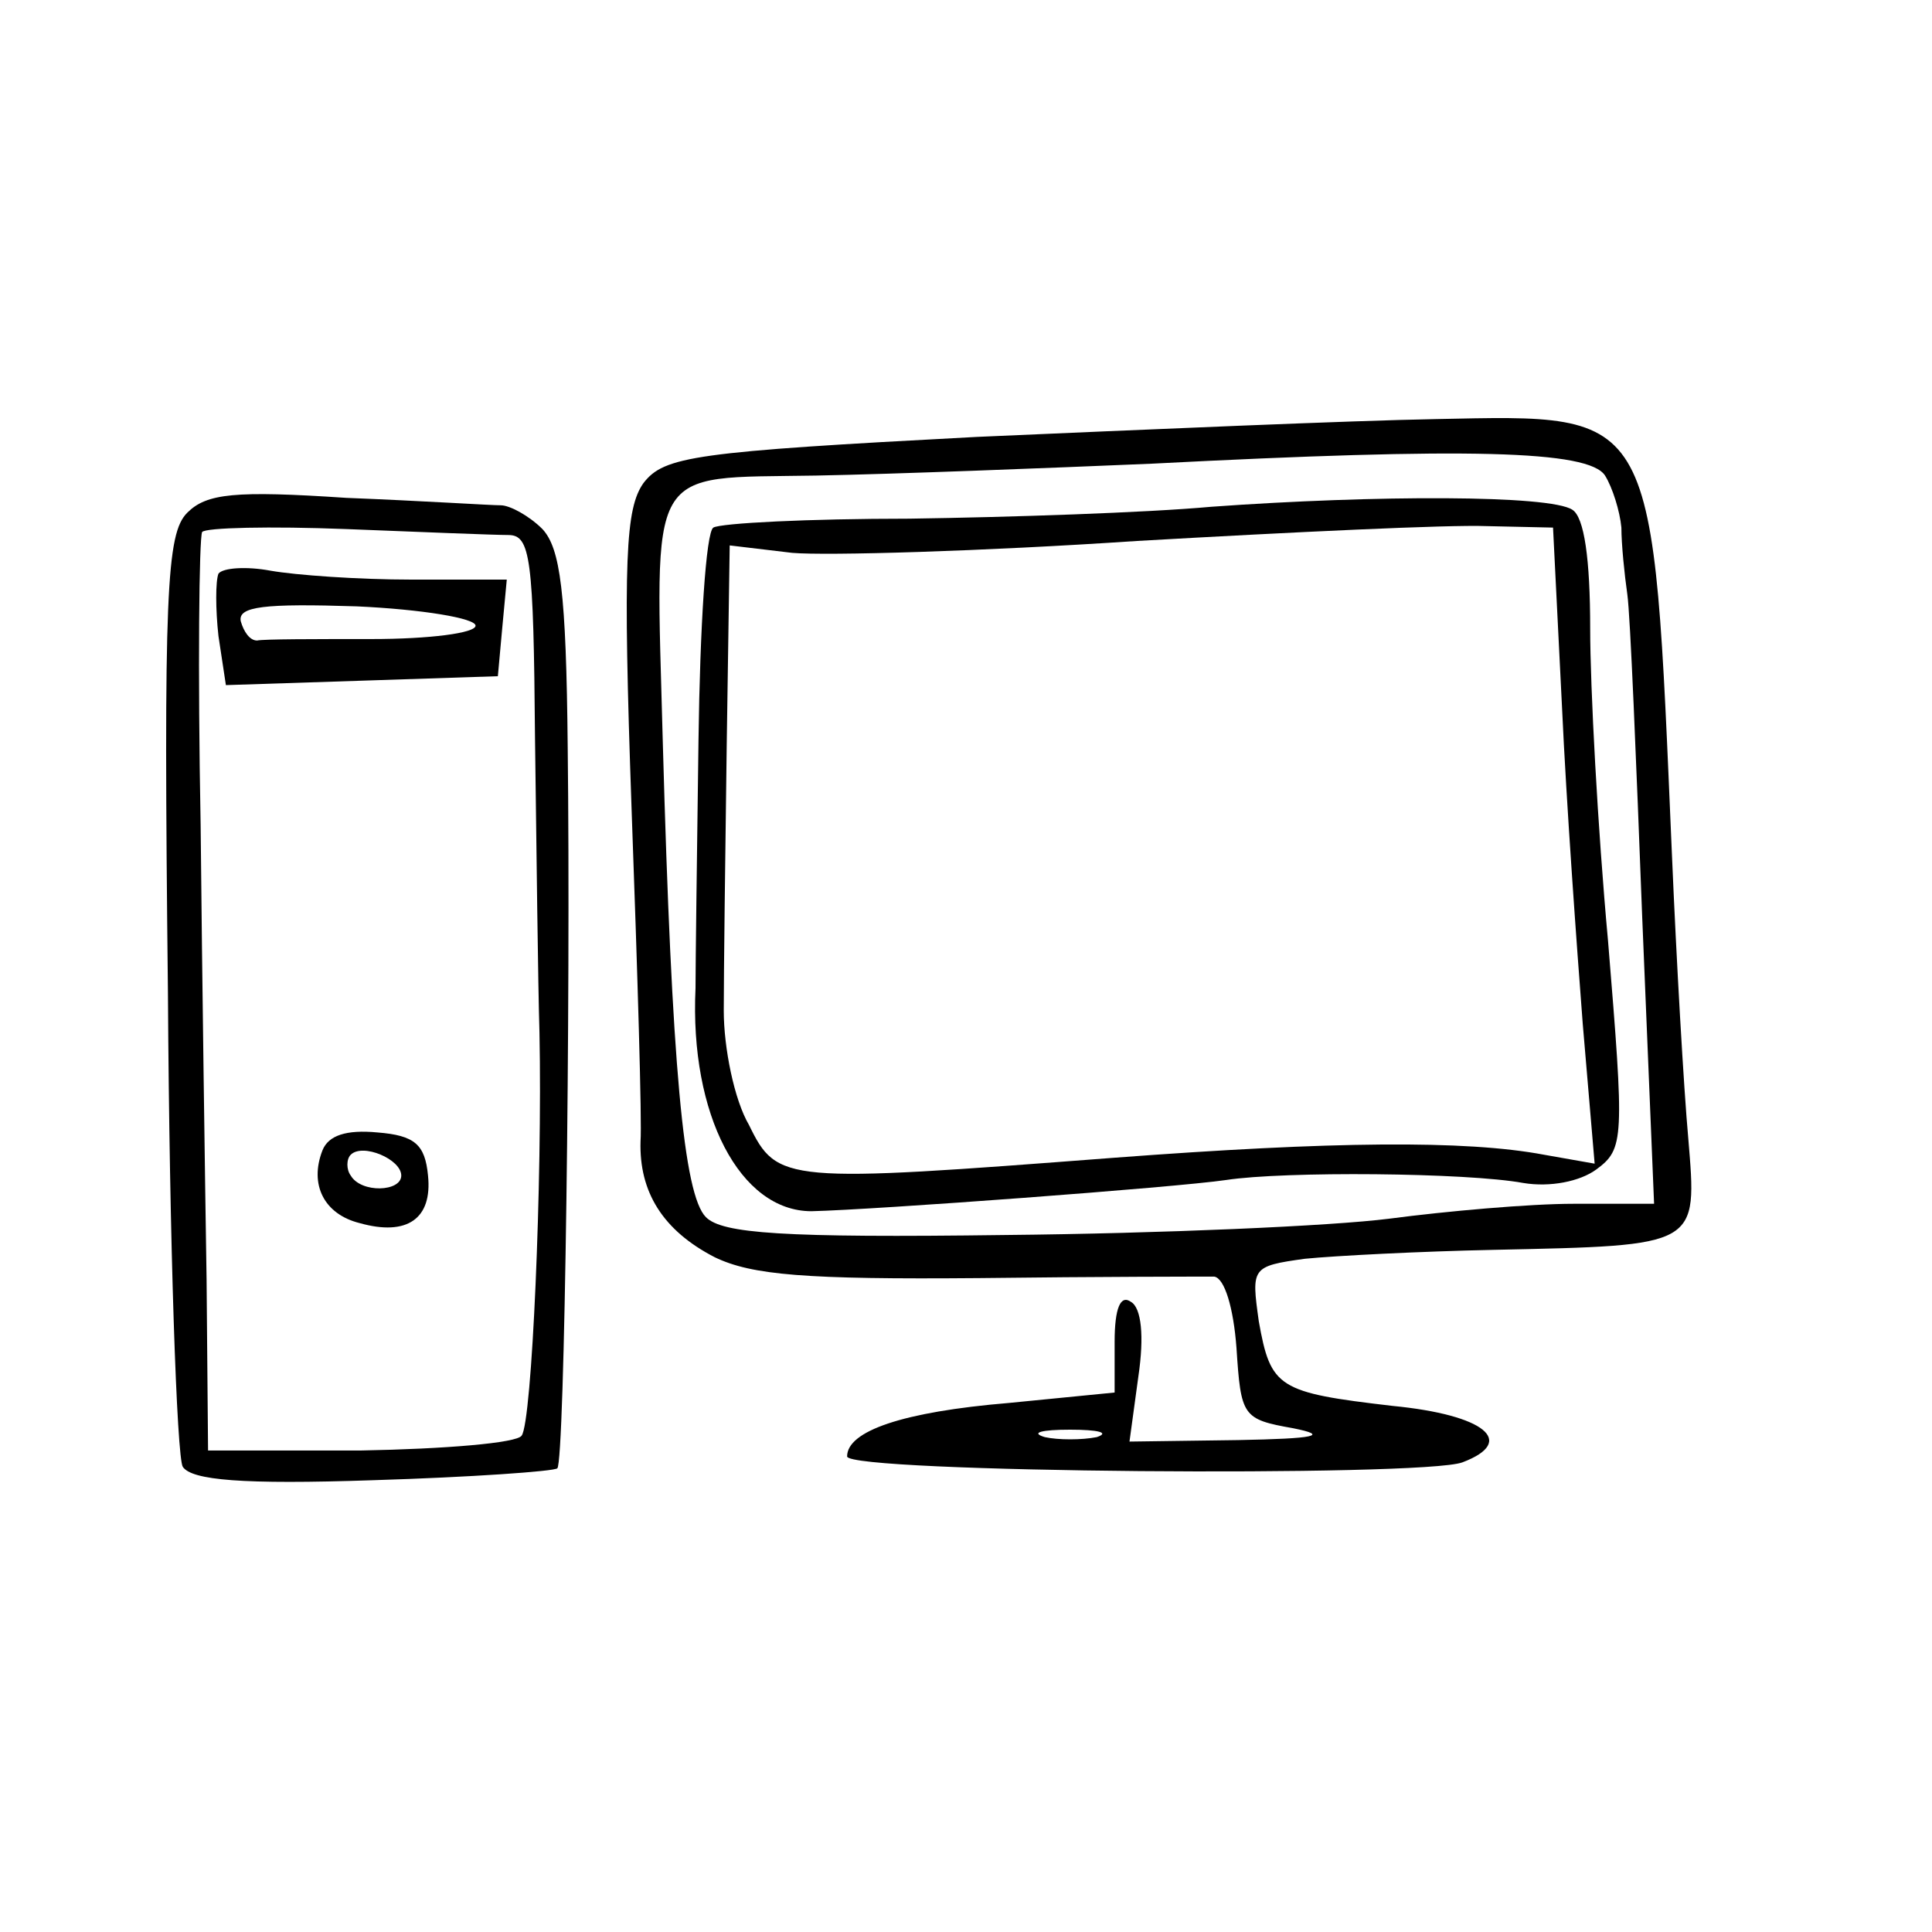 <?xml version="1.0" standalone="no"?>
<!DOCTYPE svg PUBLIC "-//W3C//DTD SVG 20010904//EN"
 "http://www.w3.org/TR/2001/REC-SVG-20010904/DTD/svg10.dtd">
<svg version="1.0" xmlns="http://www.w3.org/2000/svg"
 viewBox="0 0 130 130"
 preserveAspectRatio="xMidYMid meet">
<g transform="translate(0,130) scale(0.1,-0.1)"
fill="#000000" stroke="none">
<path d="M657 1006 c-190 -10 -210 -13 -224 -31 -12 -17 -14 -50 -8 -220 4
-110 7 -210 6 -223 -1 -34 15 -60 50 -78 25 -12 61 -15 178 -14 80 1 151 1
158 1 7 -1 13 -21 15 -48 3 -46 4 -48 38 -54 25 -5 15 -7 -37 -8 l-73 -1 6 44
c4 27 2 46 -5 50 -7 5 -11 -4 -11 -27 l0 -34 -71 -7 c-72 -6 -109 -19 -109
-36 0 -11 387 -14 414 -4 37 14 15 32 -47 38 -77 9 -82 12 -90 57 -5 36 -5 37
31 42 20 2 78 5 127 6 139 3 137 2 131 75 -3 33 -8 120 -11 191 -13 302 -9
296 -159 293 -56 -1 -195 -7 -309 -12z m423 -26 c5 -8 10 -24 11 -35 0 -11 2
-31 4 -45 2 -14 6 -112 10 -217 l8 -193 -54 0 c-30 0 -86 -5 -124 -10 -39 -5
-155 -10 -258 -11 -151 -2 -191 1 -202 12 -15 15 -23 102 -29 319 -5 190 -12
178 103 180 53 1 155 5 226 8 213 11 294 9 305 -8z m-342 -647 c-10 -2 -26 -2
-35 0 -10 3 -2 5 17 5 19 0 27 -2 18 -5z"/>
<path d="M815 959 c-44 -4 -135 -7 -203 -8 -68 0 -127 -3 -132 -6 -5 -3 -9
-67 -10 -143 -1 -75 -2 -150 -2 -167 -4 -85 30 -150 78 -150 43 1 245 16 279
21 39 6 162 5 200 -2 18 -3 38 1 49 9 19 14 19 20 8 154 -7 76 -12 171 -12
210 0 47 -4 75 -12 80 -15 10 -132 10 -243 2z m236 -134 c3 -66 10 -162 14
-214 l8 -94 -34 6 c-53 10 -143 9 -289 -2 -222 -17 -227 -17 -246 22 -10 17
-17 52 -17 77 0 25 1 105 2 179 l2 134 42 -5 c23 -2 128 1 232 8 105 6 210 11
235 10 l45 -1 6 -120z"/>
<path d="M126 955 c-14 -14 -16 -53 -13 -323 1 -169 6 -313 10 -319 6 -9 40
-12 128 -9 66 2 122 6 124 8 5 4 9 315 7 485 -1 105 -5 134 -17 147 -9 9 -22
16 -28 16 -7 0 -53 3 -104 5 -75 5 -94 3 -107 -10z m216 -15 c15 0 17 -15 18
-137 1 -76 2 -165 3 -198 2 -99 -5 -262 -12 -271 -3 -5 -52 -9 -108 -10 l-103
0 -1 115 c-1 64 -3 202 -4 306 -2 105 -1 193 1 197 2 3 46 4 97 2 50 -2 100
-4 109 -4z"/>
<path d="M147 914 c-2 -5 -2 -24 0 -42 l5 -33 92 3 91 3 3 33 3 32 -64 0 c-36
0 -78 3 -95 6 -16 3 -32 2 -35 -2z m173 -35 c0 -5 -31 -9 -70 -9 -38 0 -73 0
-77 -1 -5 0 -9 6 -11 13 -2 10 16 12 78 10 44 -2 80 -8 80 -13z"/>
<path d="M217 526 c-9 -23 1 -43 25 -49 32 -9 49 3 46 32 -2 21 -9 27 -34 29
-21 2 -33 -2 -37 -12z m53 -17 c0 -11 -27 -12 -34 0 -3 4 -3 11 0 14 8 8 34
-3 34 -14z"/>
</g>
</svg>
